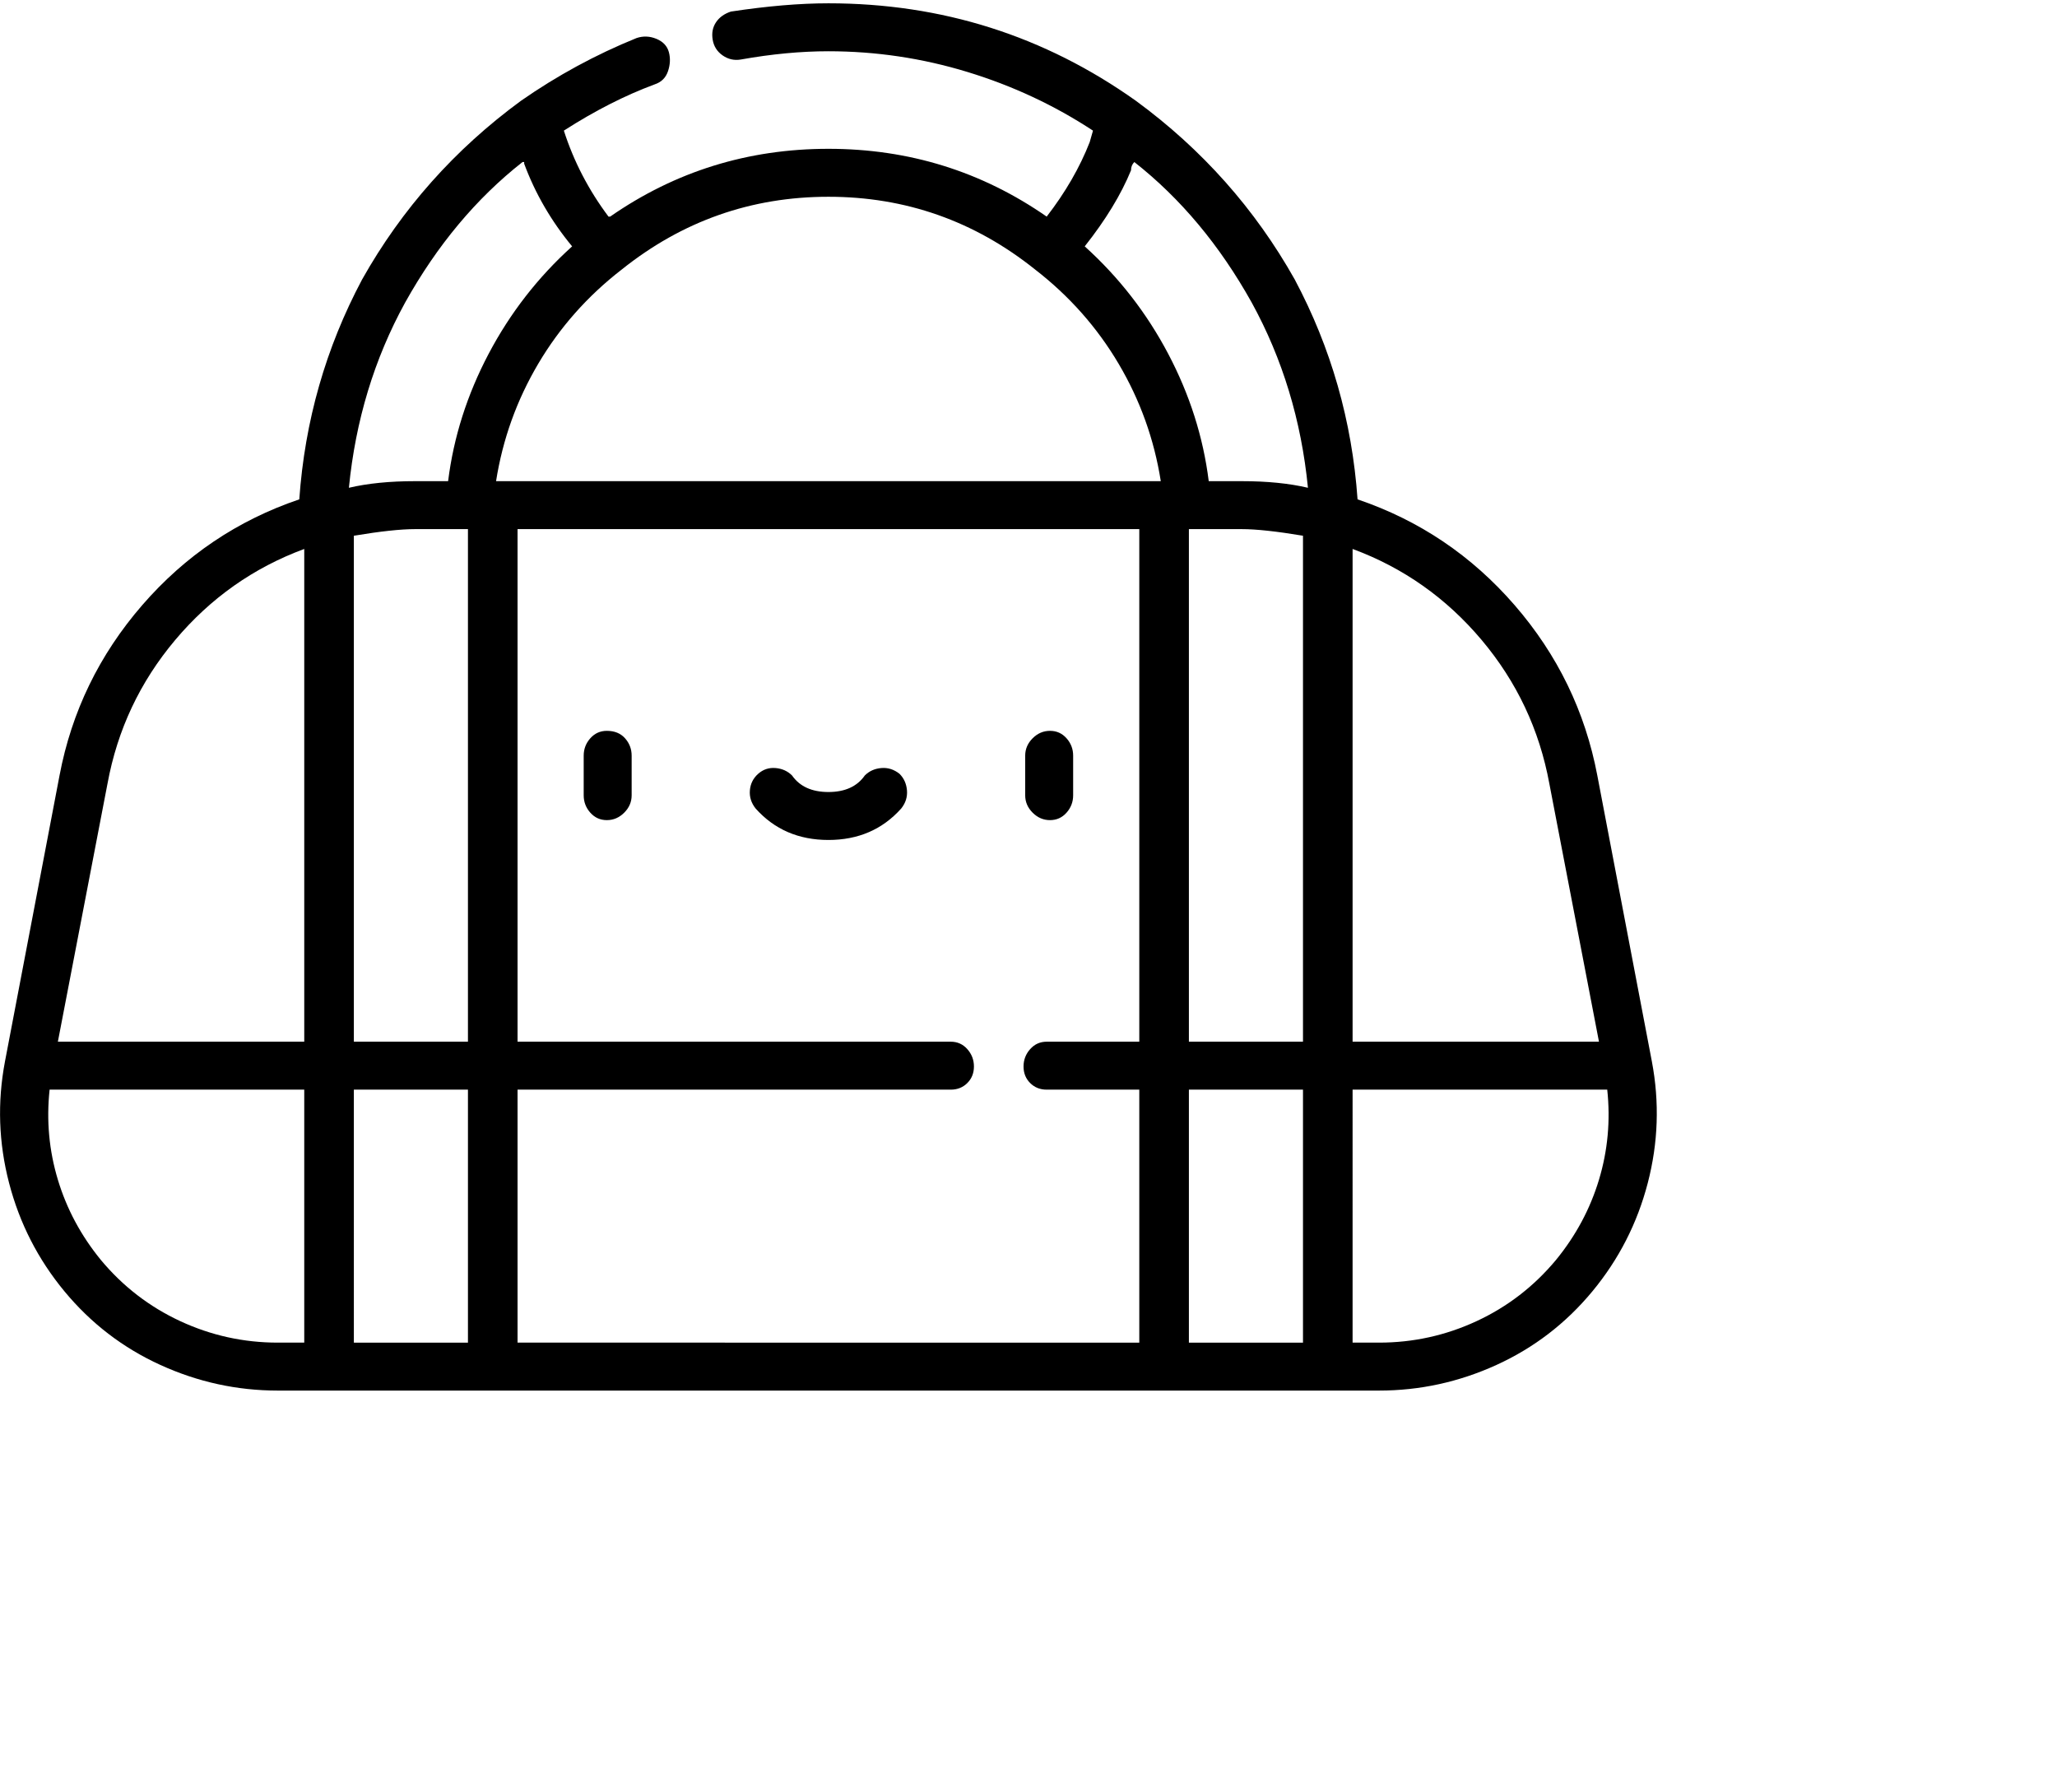 <svg viewBox="0 0 1244 1083.753" xmlns="http://www.w3.org/2000/svg"><path d="M367 442q-6 0-10 4.5t-4 10.5v24q0 6 4 10.5t10 4.5q6 0 10.5-4.5T382 481v-24q0-6-4-10.5t-11-4.5zm0 0zm268 54q6 0 10-4.5t4-10.5v-24q0-6-4-10.5t-10-4.5q-6 0-10.5 4.5T620 457v24q0 6 4.5 10.5T635 496zm0 0zm-91-28q-5-4-11-3.5t-10 4.5q-7 10-22 10t-22-10q-4-4-10-4.5t-10.5 3.5q-4.5 4-5 10t3.5 11q17 19 44 19t44-19q4-5 3.5-11t-4.5-10zm0 0zm455 174l-33-173q-11-58-50-103t-95-64q-5-71-38-133-36-64-96-108Q604 2 501 2q-26 0-59 5-6 2-9 6.5T431 24q1 6 6 9.5t11 2.5q28-5 53-5 43 0 84 12.5T661 79l-2 7q-9 23-26 45-59-41-132-41t-132 41h-1q-18-24-27-52 28-18 55-28 6-2 8-8t.5-11.5q-1.5-5.5-7.5-8t-12-.5q-37 15-70 38-60 44-96 108-33 62-38 133-56 19-95 64T36 469L3 642q-7 37 2.5 73.5T39 781q24 29 58 44.5t71 15.5h666q37 0 71-15.5t58-44.5q24-29 33.5-65.5T999 642zm-62-168l30 156H818V332q46 17 78 55t41 87zM719 320h32q13 0 37 4v306h-69V320zm38-137q28 51 34 112-17-4-40-4h-20q-5-40-24.5-77T656 149q19-24 28-46 0-3 2-5 42 33 71 85zm-131-20q31 24 50.5 57t25.5 71H300q6-38 25.5-71t50.5-57q55-44 125-44t125 44zM214 630V324q24-4 37-4h32v310h-69zm31-447q29-52 71-85h1v1q10 27 29 50-31 28-50.5 65T271 291h-20q-23 0-40 4 6-61 34-112zM65 474q9-49 41-87t78-55v298H35l30-156zm-4 288q-18-22-26-48.5T30 659h154v153h-16q-31 0-59-13t-48-37zm153-103h69v153h-69V659zm99 0h262q6 0 10-4t4-10q0-6-4-10.5t-10-4.5H313V320h376v310h-56q-6 0-10 4.5t-4 10.5q0 6 4 10t10 4h56v153H313V659zm406 0h69v153h-69V659zm222 103q-20 24-48 37t-59 13h-16V659h154q3 28-5 54.5T941 762zm0 0z"/></svg>